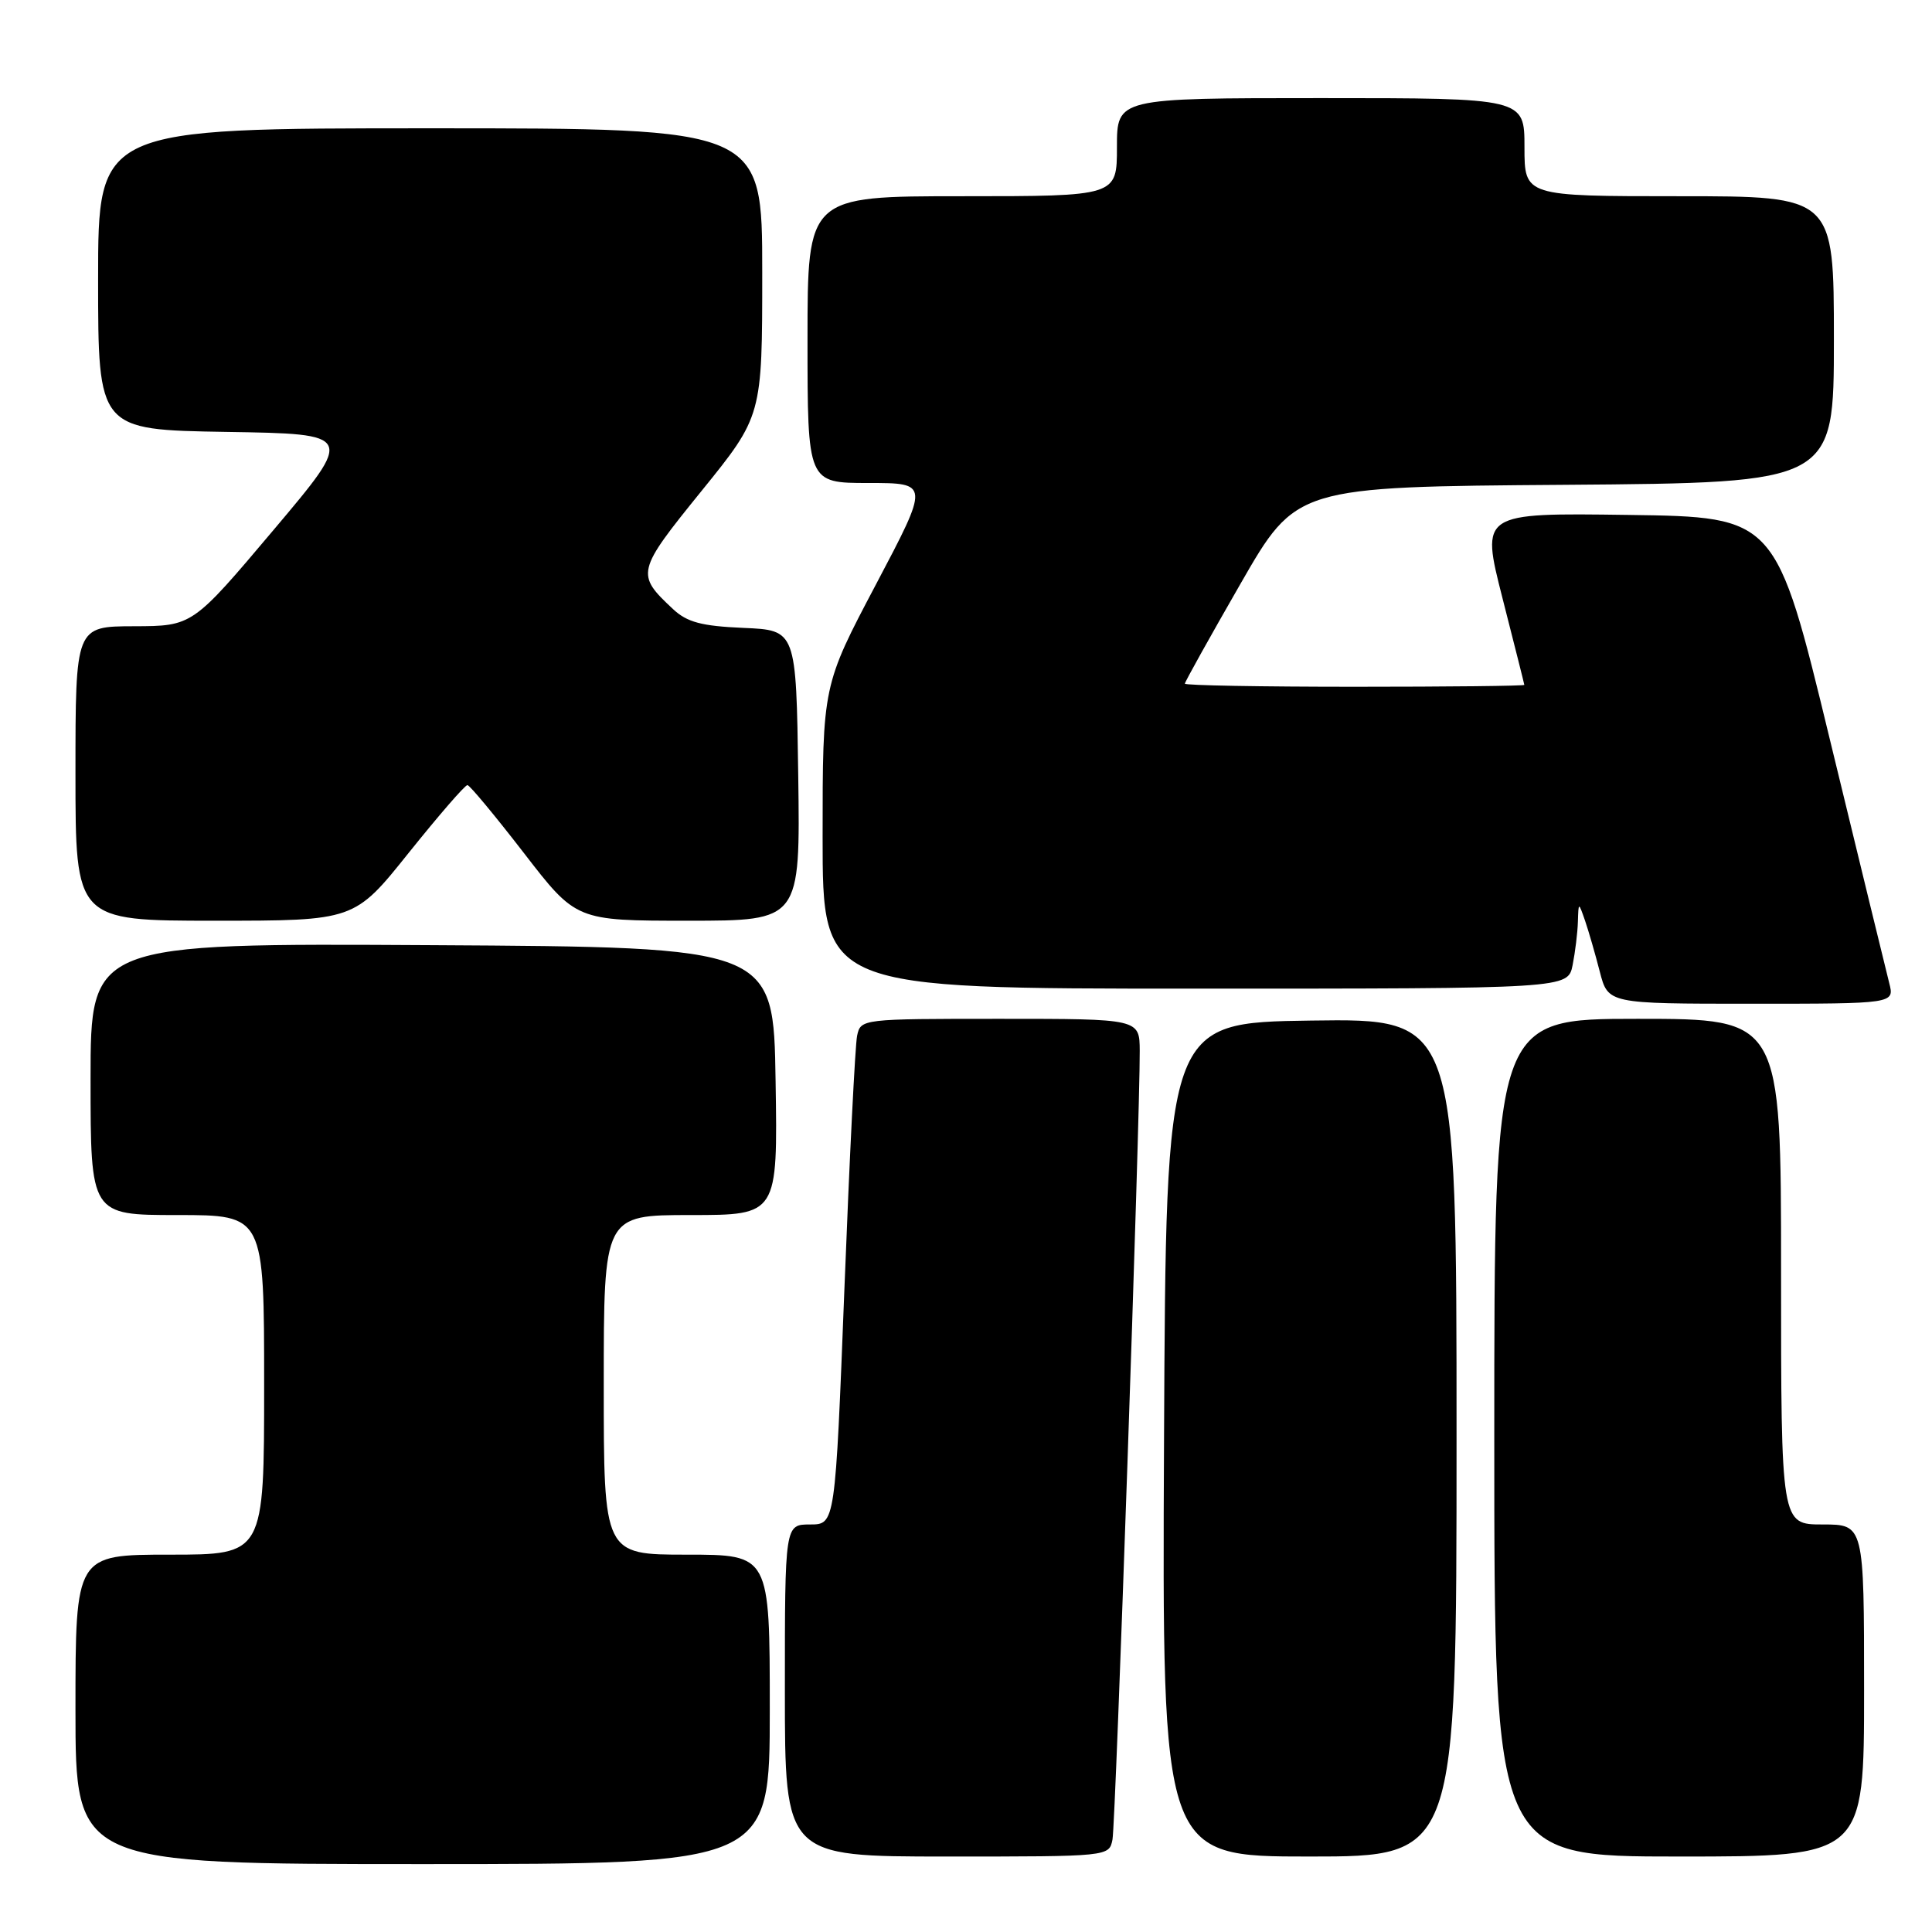 <?xml version="1.0" encoding="UTF-8" standalone="no"?>
<!DOCTYPE svg PUBLIC "-//W3C//DTD SVG 1.1//EN" "http://www.w3.org/Graphics/SVG/1.1/DTD/svg11.dtd" >
<svg xmlns="http://www.w3.org/2000/svg" xmlns:xlink="http://www.w3.org/1999/xlink" version="1.1" viewBox="0 0 256 256">
 <g >
 <path fill="currentColor"
d=" M 102.00 226.50 C 102.00 206.00 102.00 206.00 91.00 206.00 C 80.00 206.00 80.00 206.00 80.00 183.50 C 80.00 161.00 80.00 161.00 91.52 161.00 C 103.05 161.00 103.05 161.00 102.77 143.25 C 102.50 125.50 102.50 125.50 57.25 125.24 C 12.00 124.98 12.00 124.98 12.00 142.99 C 12.00 161.00 12.00 161.00 23.50 161.00 C 35.00 161.00 35.00 161.00 35.00 183.50 C 35.00 206.00 35.00 206.00 22.50 206.00 C 10.00 206.00 10.00 206.00 10.00 226.50 C 10.00 247.00 10.00 247.00 56.00 247.00 C 102.00 247.00 102.00 247.00 102.00 226.50 Z  M 147.41 243.75 C 147.83 241.59 151.07 147.96 151.02 139.25 C 151.00 135.00 151.00 135.00 132.52 135.00 C 114.16 135.00 114.04 135.01 113.57 137.25 C 113.31 138.49 112.56 153.56 111.89 170.75 C 110.67 202.00 110.67 202.00 107.34 202.00 C 104.00 202.00 104.00 202.00 104.00 224.00 C 104.00 246.00 104.00 246.00 125.48 246.00 C 146.96 246.00 146.96 246.00 147.41 243.75 Z  M 193.00 190.48 C 193.00 134.96 193.00 134.96 173.75 135.23 C 154.50 135.50 154.50 135.50 154.24 190.75 C 153.98 246.00 153.98 246.00 173.49 246.00 C 193.00 246.00 193.00 246.00 193.00 190.48 Z  M 247.00 224.00 C 247.00 202.00 247.00 202.00 241.50 202.00 C 236.00 202.00 236.00 202.00 236.00 168.50 C 236.00 135.00 236.00 135.00 217.00 135.00 C 198.00 135.00 198.00 135.00 198.00 190.50 C 198.00 246.00 198.00 246.00 222.50 246.00 C 247.00 246.00 247.00 246.00 247.00 224.00 Z  M 250.33 130.25 C 249.94 128.74 246.41 114.22 242.47 98.00 C 235.32 68.50 235.32 68.50 215.76 68.23 C 196.21 67.96 196.21 67.96 199.08 79.23 C 200.66 85.43 201.97 90.61 201.98 90.75 C 201.99 90.89 191.88 91.00 179.50 91.00 C 167.12 91.00 157.00 90.82 157.00 90.59 C 157.00 90.36 160.32 84.40 164.38 77.34 C 171.76 64.50 171.76 64.50 207.38 64.24 C 243.00 63.97 243.00 63.97 243.00 44.99 C 243.00 26.00 243.00 26.00 222.50 26.00 C 202.00 26.00 202.00 26.00 202.00 19.50 C 202.00 13.00 202.00 13.00 175.00 13.00 C 148.00 13.00 148.00 13.00 148.00 19.50 C 148.00 26.00 148.00 26.00 127.50 26.00 C 107.00 26.00 107.00 26.00 107.00 45.00 C 107.00 64.00 107.00 64.00 115.08 64.00 C 123.16 64.00 123.16 64.00 116.08 77.42 C 109.00 90.83 109.00 90.83 109.00 110.92 C 109.00 131.00 109.00 131.00 158.38 131.00 C 207.75 131.00 207.75 131.00 208.38 127.88 C 208.72 126.16 209.04 123.57 209.08 122.12 C 209.16 119.50 209.16 119.50 210.03 122.00 C 210.50 123.38 211.38 126.41 211.98 128.75 C 213.08 133.00 213.08 133.00 232.06 133.00 C 251.04 133.00 251.04 133.00 250.33 130.25 Z  M 54.16 113.00 C 58.13 108.05 61.62 104.01 61.94 104.03 C 62.25 104.05 65.61 108.10 69.42 113.03 C 76.34 122.00 76.34 122.00 91.19 122.00 C 106.04 122.00 106.04 122.00 105.77 102.75 C 105.50 83.50 105.50 83.50 98.51 83.20 C 92.95 82.96 91.04 82.45 89.17 80.70 C 84.23 76.08 84.31 75.73 92.96 65.05 C 101.00 55.12 101.00 55.12 101.00 36.06 C 101.00 17.00 101.00 17.00 57.00 17.00 C 13.00 17.00 13.00 17.00 13.00 36.98 C 13.00 56.95 13.00 56.95 29.99 57.23 C 46.98 57.50 46.98 57.50 36.24 70.23 C 25.50 82.96 25.50 82.96 17.75 82.98 C 10.00 83.00 10.00 83.00 10.00 102.50 C 10.00 122.00 10.00 122.00 28.48 122.00 C 46.96 122.00 46.96 122.00 54.16 113.00 Z "/>
</g>
</svg>